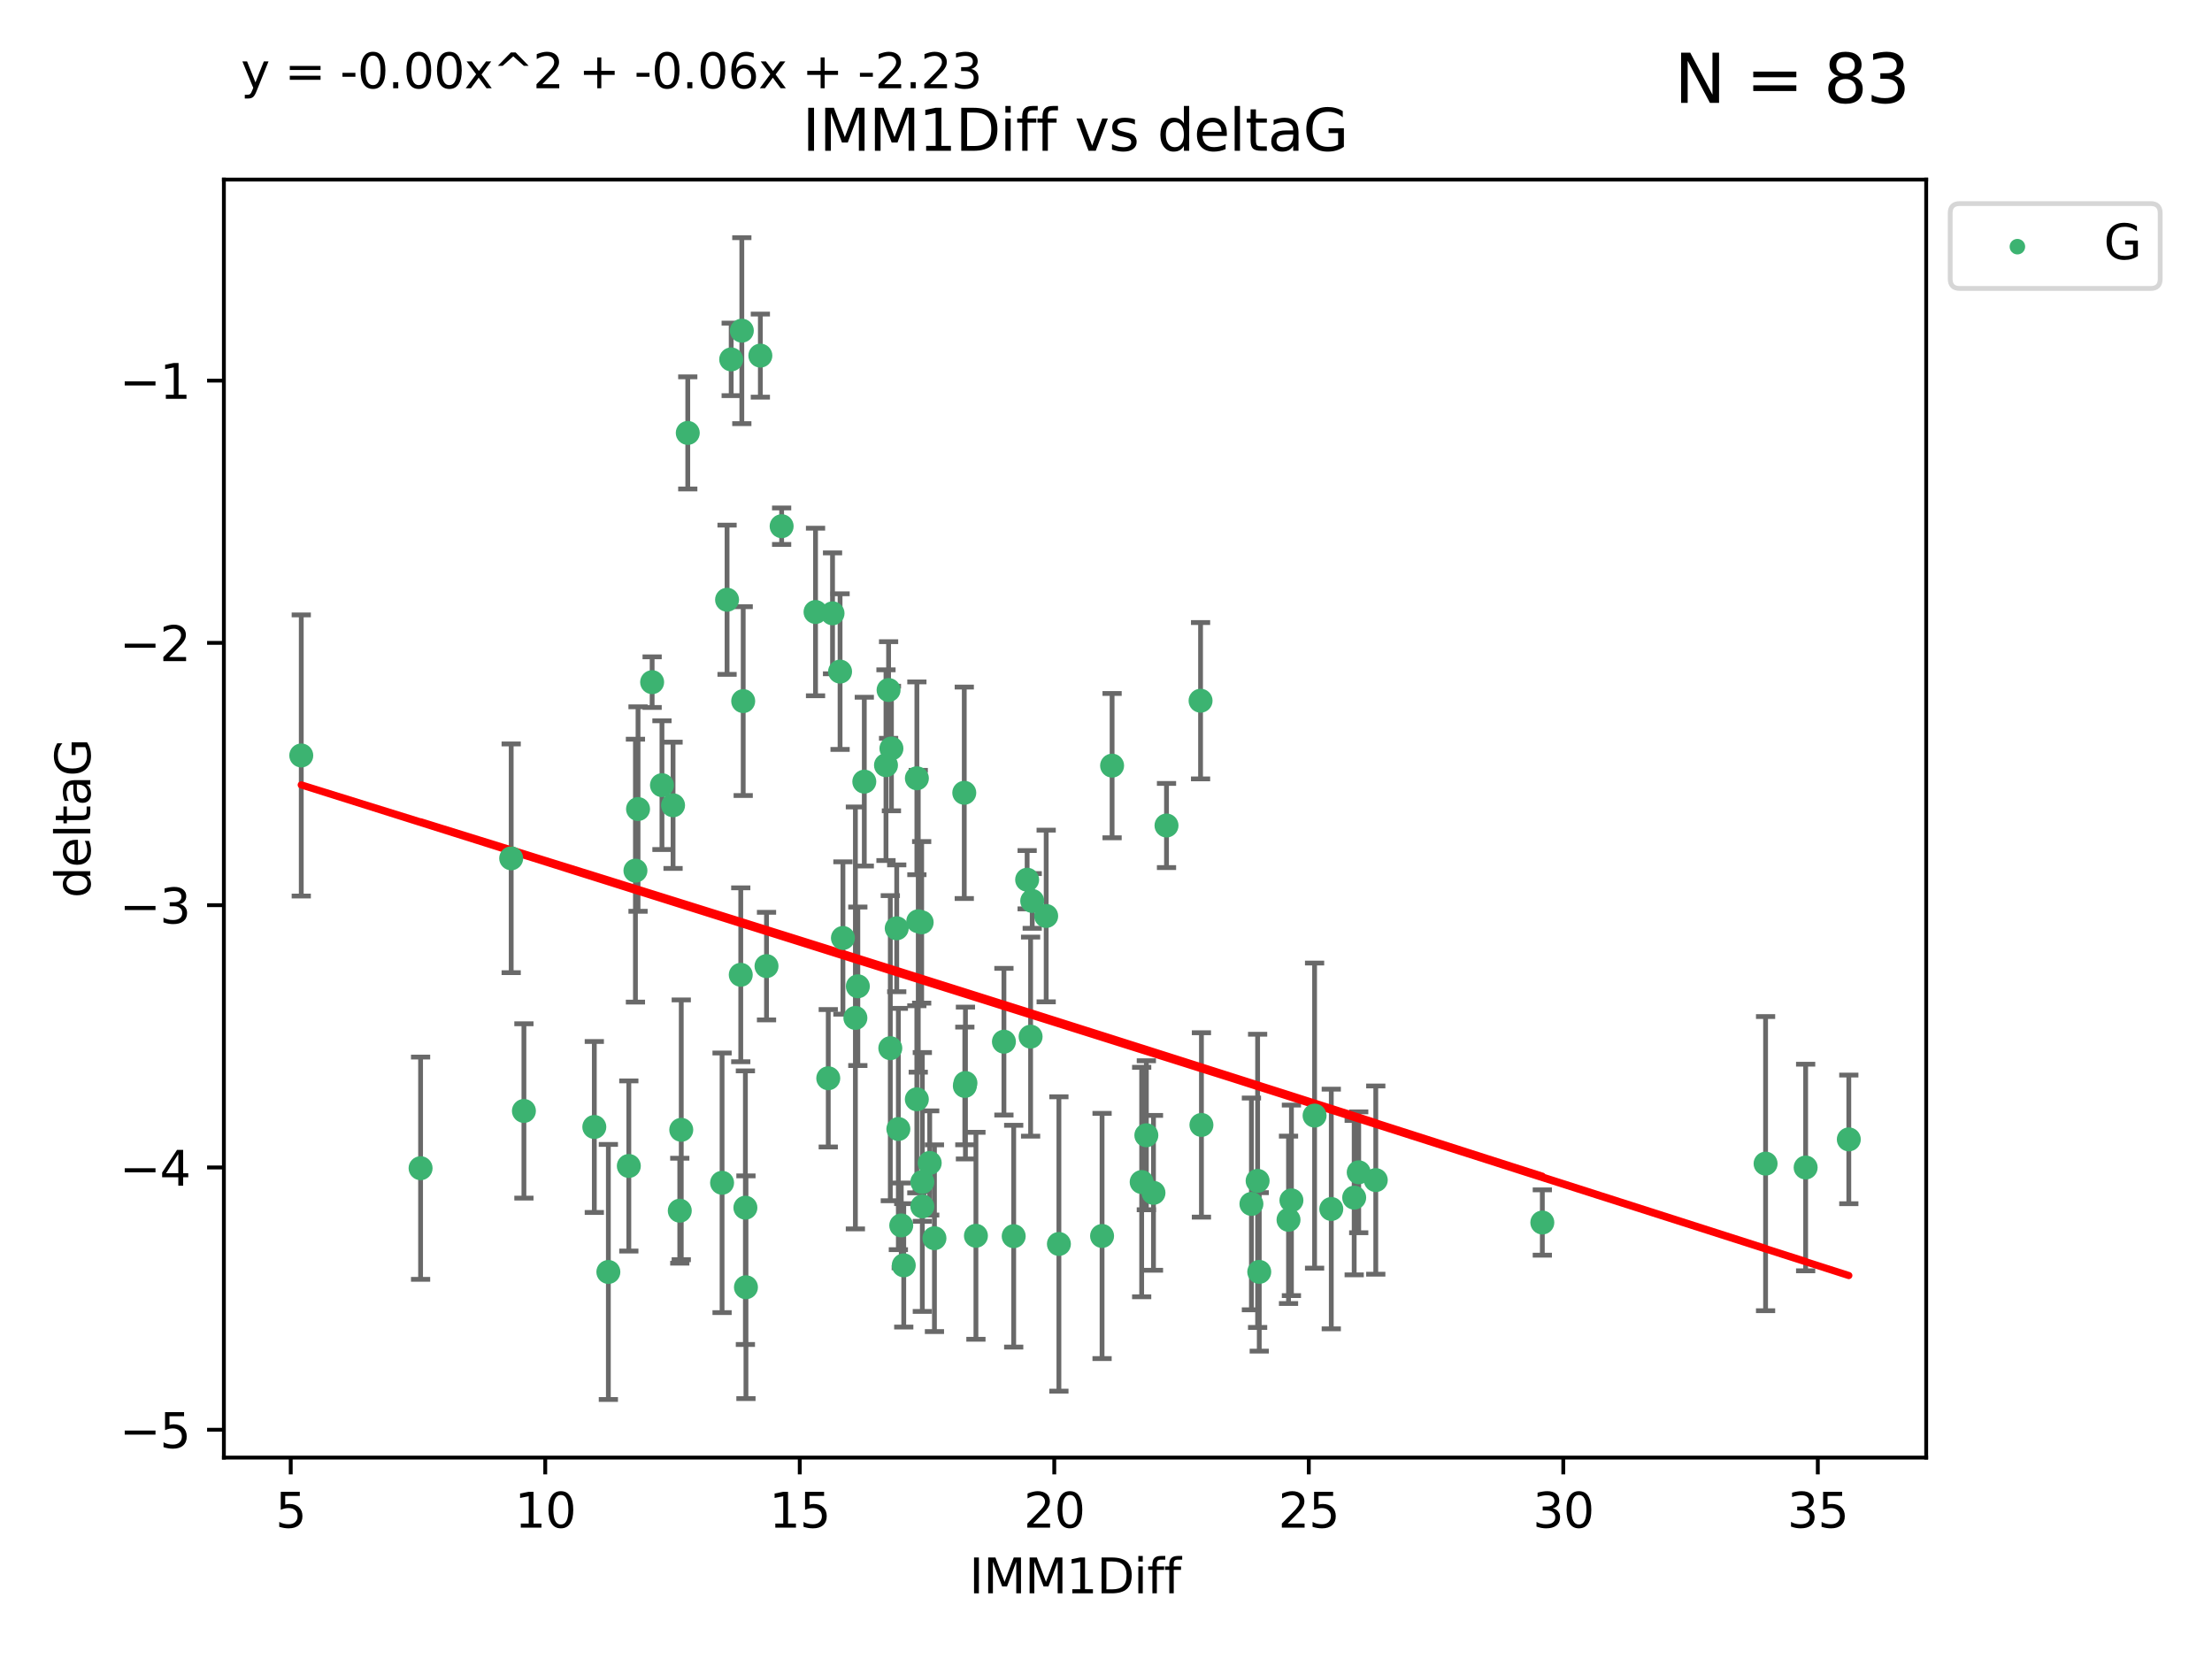 <?xml version="1.0" encoding="utf-8" standalone="no"?>
<!DOCTYPE svg PUBLIC "-//W3C//DTD SVG 1.1//EN"
  "http://www.w3.org/Graphics/SVG/1.1/DTD/svg11.dtd">
<svg xmlns:xlink="http://www.w3.org/1999/xlink" width="460.8pt" height="345.6pt" viewBox="0 0 460.8 345.6" xmlns="http://www.w3.org/2000/svg" version="1.1">
 <defs>
  <style type="text/css">*{stroke-linejoin: round; stroke-linecap: butt}</style>
 </defs>
 <g id="figure_1">
  <g id="patch_1">
   <path d="M 0 345.6 
L 460.8 345.6 
L 460.8 0 
L 0 0 
z
" style="fill: #ffffff"/>
  </g>
  <g id="axes_1">
   <g id="patch_2">
    <path d="M 46.64 303.64 
L 401.26 303.64 
L 401.26 37.411 
L 46.64 37.411 
z
" style="fill: #ffffff"/>
   </g>
   <g id="PathCollection_1">
    <defs>
     <path id="mf4600864f9" d="M 0 1.118 
C 0.297 1.118 0.581 1 0.791 0.791 
C 1 0.581 1.118 0.297 1.118 0 
C 1.118 -0.297 1 -0.581 0.791 -0.791 
C 0.581 -1 0.297 -1.118 0 -1.118 
C -0.297 -1.118 -0.581 -1 -0.791 -0.791 
C -1 -0.581 -1.118 -0.297 -1.118 0 
C -1.118 0.297 -1 0.581 -0.791 0.791 
C -0.581 1 -0.297 1.118 0 1.118 
z
" style="stroke: #3cb371"/>
    </defs>
    <g clip-path="url(#p974a8c883e)">
     <use xlink:href="#mf4600864f9" x="126.733" y="264.972" style="fill: #3cb371; stroke: #3cb371"/>
     <use xlink:href="#mf4600864f9" x="87.615" y="243.357" style="fill: #3cb371; stroke: #3cb371"/>
     <use xlink:href="#mf4600864f9" x="269.027" y="250.055" style="fill: #3cb371; stroke: #3cb371"/>
     <use xlink:href="#mf4600864f9" x="155.279" y="251.583" style="fill: #3cb371; stroke: #3cb371"/>
     <use xlink:href="#mf4600864f9" x="220.589" y="259.141" style="fill: #3cb371; stroke: #3cb371"/>
     <use xlink:href="#mf4600864f9" x="141.61" y="252.211" style="fill: #3cb371; stroke: #3cb371"/>
     <use xlink:href="#mf4600864f9" x="188.268" y="263.595" style="fill: #3cb371; stroke: #3cb371"/>
     <use xlink:href="#mf4600864f9" x="286.598" y="245.836" style="fill: #3cb371; stroke: #3cb371"/>
     <use xlink:href="#mf4600864f9" x="203.304" y="257.437" style="fill: #3cb371; stroke: #3cb371"/>
     <use xlink:href="#mf4600864f9" x="273.852" y="232.401" style="fill: #3cb371; stroke: #3cb371"/>
     <use xlink:href="#mf4600864f9" x="238.806" y="236.494" style="fill: #3cb371; stroke: #3cb371"/>
     <use xlink:href="#mf4600864f9" x="261.986" y="245.992" style="fill: #3cb371; stroke: #3cb371"/>
     <use xlink:href="#mf4600864f9" x="229.581" y="257.476" style="fill: #3cb371; stroke: #3cb371"/>
     <use xlink:href="#mf4600864f9" x="282.102" y="249.492" style="fill: #3cb371; stroke: #3cb371"/>
     <use xlink:href="#mf4600864f9" x="277.33" y="251.854" style="fill: #3cb371; stroke: #3cb371"/>
     <use xlink:href="#mf4600864f9" x="268.423" y="254.111" style="fill: #3cb371; stroke: #3cb371"/>
     <use xlink:href="#mf4600864f9" x="187.144" y="235.195" style="fill: #3cb371; stroke: #3cb371"/>
     <use xlink:href="#mf4600864f9" x="211.172" y="257.518" style="fill: #3cb371; stroke: #3cb371"/>
     <use xlink:href="#mf4600864f9" x="192.138" y="246.229" style="fill: #3cb371; stroke: #3cb371"/>
     <use xlink:href="#mf4600864f9" x="172.542" y="224.622" style="fill: #3cb371; stroke: #3cb371"/>
     <use xlink:href="#mf4600864f9" x="283.046" y="244.213" style="fill: #3cb371; stroke: #3cb371"/>
     <use xlink:href="#mf4600864f9" x="187.748" y="255.28" style="fill: #3cb371; stroke: #3cb371"/>
     <use xlink:href="#mf4600864f9" x="240.291" y="248.489" style="fill: #3cb371; stroke: #3cb371"/>
     <use xlink:href="#mf4600864f9" x="194.662" y="257.942" style="fill: #3cb371; stroke: #3cb371"/>
     <use xlink:href="#mf4600864f9" x="214.693" y="215.952" style="fill: #3cb371; stroke: #3cb371"/>
     <use xlink:href="#mf4600864f9" x="135.852" y="142.106" style="fill: #3cb371; stroke: #3cb371"/>
     <use xlink:href="#mf4600864f9" x="154.536" y="68.883" style="fill: #3cb371; stroke: #3cb371"/>
     <use xlink:href="#mf4600864f9" x="62.759" y="157.377" style="fill: #3cb371; stroke: #3cb371"/>
     <use xlink:href="#mf4600864f9" x="321.294" y="254.674" style="fill: #3cb371; stroke: #3cb371"/>
     <use xlink:href="#mf4600864f9" x="237.831" y="246.241" style="fill: #3cb371; stroke: #3cb371"/>
     <use xlink:href="#mf4600864f9" x="262.326" y="264.956" style="fill: #3cb371; stroke: #3cb371"/>
     <use xlink:href="#mf4600864f9" x="154.823" y="146.052" style="fill: #3cb371; stroke: #3cb371"/>
     <use xlink:href="#mf4600864f9" x="123.806" y="234.768" style="fill: #3cb371; stroke: #3cb371"/>
     <use xlink:href="#mf4600864f9" x="154.314" y="203.065" style="fill: #3cb371; stroke: #3cb371"/>
     <use xlink:href="#mf4600864f9" x="159.679" y="201.259" style="fill: #3cb371; stroke: #3cb371"/>
     <use xlink:href="#mf4600864f9" x="367.803" y="242.405" style="fill: #3cb371; stroke: #3cb371"/>
     <use xlink:href="#mf4600864f9" x="192.138" y="251.32" style="fill: #3cb371; stroke: #3cb371"/>
     <use xlink:href="#mf4600864f9" x="260.693" y="250.798" style="fill: #3cb371; stroke: #3cb371"/>
     <use xlink:href="#mf4600864f9" x="155.395" y="268.158" style="fill: #3cb371; stroke: #3cb371"/>
     <use xlink:href="#mf4600864f9" x="190.993" y="229.002" style="fill: #3cb371; stroke: #3cb371"/>
     <use xlink:href="#mf4600864f9" x="385.141" y="237.354" style="fill: #3cb371; stroke: #3cb371"/>
     <use xlink:href="#mf4600864f9" x="158.396" y="74.081" style="fill: #3cb371; stroke: #3cb371"/>
     <use xlink:href="#mf4600864f9" x="193.676" y="242.268" style="fill: #3cb371; stroke: #3cb371"/>
     <use xlink:href="#mf4600864f9" x="376.149" y="243.213" style="fill: #3cb371; stroke: #3cb371"/>
     <use xlink:href="#mf4600864f9" x="173.433" y="127.765" style="fill: #3cb371; stroke: #3cb371"/>
     <use xlink:href="#mf4600864f9" x="130.996" y="242.893" style="fill: #3cb371; stroke: #3cb371"/>
     <use xlink:href="#mf4600864f9" x="200.992" y="226.223" style="fill: #3cb371; stroke: #3cb371"/>
     <use xlink:href="#mf4600864f9" x="140.21" y="167.759" style="fill: #3cb371; stroke: #3cb371"/>
     <use xlink:href="#mf4600864f9" x="178.194" y="212.053" style="fill: #3cb371; stroke: #3cb371"/>
     <use xlink:href="#mf4600864f9" x="132.374" y="181.37" style="fill: #3cb371; stroke: #3cb371"/>
     <use xlink:href="#mf4600864f9" x="175.002" y="139.907" style="fill: #3cb371; stroke: #3cb371"/>
     <use xlink:href="#mf4600864f9" x="200.876" y="165.153" style="fill: #3cb371; stroke: #3cb371"/>
     <use xlink:href="#mf4600864f9" x="185.108" y="143.742" style="fill: #3cb371; stroke: #3cb371"/>
     <use xlink:href="#mf4600864f9" x="192" y="192.139" style="fill: #3cb371; stroke: #3cb371"/>
     <use xlink:href="#mf4600864f9" x="152.32" y="74.869" style="fill: #3cb371; stroke: #3cb371"/>
     <use xlink:href="#mf4600864f9" x="180.05" y="162.829" style="fill: #3cb371; stroke: #3cb371"/>
     <use xlink:href="#mf4600864f9" x="213.972" y="183.26" style="fill: #3cb371; stroke: #3cb371"/>
     <use xlink:href="#mf4600864f9" x="191.29" y="191.915" style="fill: #3cb371; stroke: #3cb371"/>
     <use xlink:href="#mf4600864f9" x="143.275" y="90.185" style="fill: #3cb371; stroke: #3cb371"/>
     <use xlink:href="#mf4600864f9" x="215.032" y="187.683" style="fill: #3cb371; stroke: #3cb371"/>
     <use xlink:href="#mf4600864f9" x="162.829" y="109.618" style="fill: #3cb371; stroke: #3cb371"/>
     <use xlink:href="#mf4600864f9" x="175.596" y="195.399" style="fill: #3cb371; stroke: #3cb371"/>
     <use xlink:href="#mf4600864f9" x="250.28" y="234.344" style="fill: #3cb371; stroke: #3cb371"/>
     <use xlink:href="#mf4600864f9" x="178.703" y="205.462" style="fill: #3cb371; stroke: #3cb371"/>
     <use xlink:href="#mf4600864f9" x="185.468" y="218.355" style="fill: #3cb371; stroke: #3cb371"/>
     <use xlink:href="#mf4600864f9" x="231.67" y="159.494" style="fill: #3cb371; stroke: #3cb371"/>
     <use xlink:href="#mf4600864f9" x="209.136" y="217.003" style="fill: #3cb371; stroke: #3cb371"/>
     <use xlink:href="#mf4600864f9" x="184.567" y="159.403" style="fill: #3cb371; stroke: #3cb371"/>
     <use xlink:href="#mf4600864f9" x="106.49" y="178.803" style="fill: #3cb371; stroke: #3cb371"/>
     <use xlink:href="#mf4600864f9" x="151.461" y="124.937" style="fill: #3cb371; stroke: #3cb371"/>
     <use xlink:href="#mf4600864f9" x="186.804" y="193.382" style="fill: #3cb371; stroke: #3cb371"/>
     <use xlink:href="#mf4600864f9" x="169.891" y="127.489" style="fill: #3cb371; stroke: #3cb371"/>
     <use xlink:href="#mf4600864f9" x="137.899" y="163.562" style="fill: #3cb371; stroke: #3cb371"/>
     <use xlink:href="#mf4600864f9" x="217.938" y="190.816" style="fill: #3cb371; stroke: #3cb371"/>
     <use xlink:href="#mf4600864f9" x="141.918" y="235.362" style="fill: #3cb371; stroke: #3cb371"/>
     <use xlink:href="#mf4600864f9" x="150.422" y="246.397" style="fill: #3cb371; stroke: #3cb371"/>
     <use xlink:href="#mf4600864f9" x="191.003" y="162.131" style="fill: #3cb371; stroke: #3cb371"/>
     <use xlink:href="#mf4600864f9" x="201.12" y="225.616" style="fill: #3cb371; stroke: #3cb371"/>
     <use xlink:href="#mf4600864f9" x="185.701" y="155.926" style="fill: #3cb371; stroke: #3cb371"/>
     <use xlink:href="#mf4600864f9" x="132.915" y="168.539" style="fill: #3cb371; stroke: #3cb371"/>
     <use xlink:href="#mf4600864f9" x="250.099" y="145.972" style="fill: #3cb371; stroke: #3cb371"/>
     <use xlink:href="#mf4600864f9" x="243.005" y="171.969" style="fill: #3cb371; stroke: #3cb371"/>
     <use xlink:href="#mf4600864f9" x="109.141" y="231.428" style="fill: #3cb371; stroke: #3cb371"/>
    </g>
   </g>
   <g id="matplotlib.axis_1">
    <g id="xtick_1">
     <g id="line2d_1">
      <defs>
       <path id="m52c8572272" d="M 0 0 
L 0 3.5 
" style="stroke: #000000; stroke-width: 0.8"/>
      </defs>
      <g>
       <use xlink:href="#m52c8572272" x="60.564" y="303.64" style="stroke: #000000; stroke-width: 0.8"/>
      </g>
     </g>
     <g id="text_1">
      <!-- 5 -->
      <g transform="translate(57.383 318.238)scale(0.1 -0.1)">
       <defs>
        <path id="DejaVuSans-35" d="M 691 4666 
L 3169 4666 
L 3169 4134 
L 1269 4134 
L 1269 2991 
Q 1406 3038 1543 3061 
Q 1681 3084 1819 3084 
Q 2600 3084 3056 2656 
Q 3513 2228 3513 1497 
Q 3513 744 3044 326 
Q 2575 -91 1722 -91 
Q 1428 -91 1123 -41 
Q 819 9 494 109 
L 494 744 
Q 775 591 1075 516 
Q 1375 441 1709 441 
Q 2250 441 2565 725 
Q 2881 1009 2881 1497 
Q 2881 1984 2565 2268 
Q 2250 2553 1709 2553 
Q 1456 2553 1204 2497 
Q 953 2441 691 2322 
L 691 4666 
z
" transform="scale(0.016)"/>
       </defs>
       <use xlink:href="#DejaVuSans-35"/>
      </g>
     </g>
    </g>
    <g id="xtick_2">
     <g id="line2d_2">
      <g>
       <use xlink:href="#m52c8572272" x="113.584" y="303.64" style="stroke: #000000; stroke-width: 0.8"/>
      </g>
     </g>
     <g id="text_2">
      <!-- 10 -->
      <g transform="translate(107.221 318.238)scale(0.1 -0.1)">
       <defs>
        <path id="DejaVuSans-31" d="M 794 531 
L 1825 531 
L 1825 4091 
L 703 3866 
L 703 4441 
L 1819 4666 
L 2450 4666 
L 2450 531 
L 3481 531 
L 3481 0 
L 794 0 
L 794 531 
z
" transform="scale(0.016)"/>
        <path id="DejaVuSans-30" d="M 2034 4250 
Q 1547 4250 1301 3770 
Q 1056 3291 1056 2328 
Q 1056 1369 1301 889 
Q 1547 409 2034 409 
Q 2525 409 2770 889 
Q 3016 1369 3016 2328 
Q 3016 3291 2770 3770 
Q 2525 4250 2034 4250 
z
M 2034 4750 
Q 2819 4750 3233 4129 
Q 3647 3509 3647 2328 
Q 3647 1150 3233 529 
Q 2819 -91 2034 -91 
Q 1250 -91 836 529 
Q 422 1150 422 2328 
Q 422 3509 836 4129 
Q 1250 4750 2034 4750 
z
" transform="scale(0.016)"/>
       </defs>
       <use xlink:href="#DejaVuSans-31"/>
       <use xlink:href="#DejaVuSans-30" x="63.623"/>
      </g>
     </g>
    </g>
    <g id="xtick_3">
     <g id="line2d_3">
      <g>
       <use xlink:href="#m52c8572272" x="166.604" y="303.64" style="stroke: #000000; stroke-width: 0.8"/>
      </g>
     </g>
     <g id="text_3">
      <!-- 15 -->
      <g transform="translate(160.241 318.238)scale(0.1 -0.1)">
       <use xlink:href="#DejaVuSans-31"/>
       <use xlink:href="#DejaVuSans-35" x="63.623"/>
      </g>
     </g>
    </g>
    <g id="xtick_4">
     <g id="line2d_4">
      <g>
       <use xlink:href="#m52c8572272" x="219.624" y="303.64" style="stroke: #000000; stroke-width: 0.8"/>
      </g>
     </g>
     <g id="text_4">
      <!-- 20 -->
      <g transform="translate(213.261 318.238)scale(0.1 -0.1)">
       <defs>
        <path id="DejaVuSans-32" d="M 1228 531 
L 3431 531 
L 3431 0 
L 469 0 
L 469 531 
Q 828 903 1448 1529 
Q 2069 2156 2228 2338 
Q 2531 2678 2651 2914 
Q 2772 3150 2772 3378 
Q 2772 3750 2511 3984 
Q 2250 4219 1831 4219 
Q 1534 4219 1204 4116 
Q 875 4013 500 3803 
L 500 4441 
Q 881 4594 1212 4672 
Q 1544 4750 1819 4750 
Q 2544 4750 2975 4387 
Q 3406 4025 3406 3419 
Q 3406 3131 3298 2873 
Q 3191 2616 2906 2266 
Q 2828 2175 2409 1742 
Q 1991 1309 1228 531 
z
" transform="scale(0.016)"/>
       </defs>
       <use xlink:href="#DejaVuSans-32"/>
       <use xlink:href="#DejaVuSans-30" x="63.623"/>
      </g>
     </g>
    </g>
    <g id="xtick_5">
     <g id="line2d_5">
      <g>
       <use xlink:href="#m52c8572272" x="272.643" y="303.64" style="stroke: #000000; stroke-width: 0.8"/>
      </g>
     </g>
     <g id="text_5">
      <!-- 25 -->
      <g transform="translate(266.281 318.238)scale(0.1 -0.1)">
       <use xlink:href="#DejaVuSans-32"/>
       <use xlink:href="#DejaVuSans-35" x="63.623"/>
      </g>
     </g>
    </g>
    <g id="xtick_6">
     <g id="line2d_6">
      <g>
       <use xlink:href="#m52c8572272" x="325.663" y="303.64" style="stroke: #000000; stroke-width: 0.8"/>
      </g>
     </g>
     <g id="text_6">
      <!-- 30 -->
      <g transform="translate(319.301 318.238)scale(0.1 -0.1)">
       <defs>
        <path id="DejaVuSans-33" d="M 2597 2516 
Q 3050 2419 3304 2112 
Q 3559 1806 3559 1356 
Q 3559 666 3084 287 
Q 2609 -91 1734 -91 
Q 1441 -91 1130 -33 
Q 819 25 488 141 
L 488 750 
Q 750 597 1062 519 
Q 1375 441 1716 441 
Q 2309 441 2620 675 
Q 2931 909 2931 1356 
Q 2931 1769 2642 2001 
Q 2353 2234 1838 2234 
L 1294 2234 
L 1294 2753 
L 1863 2753 
Q 2328 2753 2575 2939 
Q 2822 3125 2822 3475 
Q 2822 3834 2567 4026 
Q 2313 4219 1838 4219 
Q 1578 4219 1281 4162 
Q 984 4106 628 3988 
L 628 4550 
Q 988 4650 1302 4700 
Q 1616 4750 1894 4750 
Q 2613 4750 3031 4423 
Q 3450 4097 3450 3541 
Q 3450 3153 3228 2886 
Q 3006 2619 2597 2516 
z
" transform="scale(0.016)"/>
       </defs>
       <use xlink:href="#DejaVuSans-33"/>
       <use xlink:href="#DejaVuSans-30" x="63.623"/>
      </g>
     </g>
    </g>
    <g id="xtick_7">
     <g id="line2d_7">
      <g>
       <use xlink:href="#m52c8572272" x="378.683" y="303.64" style="stroke: #000000; stroke-width: 0.8"/>
      </g>
     </g>
     <g id="text_7">
      <!-- 35 -->
      <g transform="translate(372.321 318.238)scale(0.1 -0.1)">
       <use xlink:href="#DejaVuSans-33"/>
       <use xlink:href="#DejaVuSans-35" x="63.623"/>
      </g>
     </g>
    </g>
    <g id="text_8">
     <!-- IMM1Diff -->
     <g transform="translate(201.906 331.917)scale(0.1 -0.1)">
      <defs>
       <path id="DejaVuSans-49" d="M 628 4666 
L 1259 4666 
L 1259 0 
L 628 0 
L 628 4666 
z
" transform="scale(0.016)"/>
       <path id="DejaVuSans-4d" d="M 628 4666 
L 1569 4666 
L 2759 1491 
L 3956 4666 
L 4897 4666 
L 4897 0 
L 4281 0 
L 4281 4097 
L 3078 897 
L 2444 897 
L 1241 4097 
L 1241 0 
L 628 0 
L 628 4666 
z
" transform="scale(0.016)"/>
       <path id="DejaVuSans-44" d="M 1259 4147 
L 1259 519 
L 2022 519 
Q 2988 519 3436 956 
Q 3884 1394 3884 2338 
Q 3884 3275 3436 3711 
Q 2988 4147 2022 4147 
L 1259 4147 
z
M 628 4666 
L 1925 4666 
Q 3281 4666 3915 4102 
Q 4550 3538 4550 2338 
Q 4550 1131 3912 565 
Q 3275 0 1925 0 
L 628 0 
L 628 4666 
z
" transform="scale(0.016)"/>
       <path id="DejaVuSans-69" d="M 603 3500 
L 1178 3500 
L 1178 0 
L 603 0 
L 603 3500 
z
M 603 4863 
L 1178 4863 
L 1178 4134 
L 603 4134 
L 603 4863 
z
" transform="scale(0.016)"/>
       <path id="DejaVuSans-66" d="M 2375 4863 
L 2375 4384 
L 1825 4384 
Q 1516 4384 1395 4259 
Q 1275 4134 1275 3809 
L 1275 3500 
L 2222 3500 
L 2222 3053 
L 1275 3053 
L 1275 0 
L 697 0 
L 697 3053 
L 147 3053 
L 147 3500 
L 697 3500 
L 697 3744 
Q 697 4328 969 4595 
Q 1241 4863 1831 4863 
L 2375 4863 
z
" transform="scale(0.016)"/>
      </defs>
      <use xlink:href="#DejaVuSans-49"/>
      <use xlink:href="#DejaVuSans-4d" x="29.492"/>
      <use xlink:href="#DejaVuSans-4d" x="115.771"/>
      <use xlink:href="#DejaVuSans-31" x="202.051"/>
      <use xlink:href="#DejaVuSans-44" x="265.674"/>
      <use xlink:href="#DejaVuSans-69" x="342.676"/>
      <use xlink:href="#DejaVuSans-66" x="370.459"/>
      <use xlink:href="#DejaVuSans-66" x="405.664"/>
     </g>
    </g>
   </g>
   <g id="matplotlib.axis_2">
    <g id="ytick_1">
     <g id="line2d_8">
      <defs>
       <path id="m90ae63ba4f" d="M 0 0 
L -3.5 0 
" style="stroke: #000000; stroke-width: 0.8"/>
      </defs>
      <g>
       <use xlink:href="#m90ae63ba4f" x="46.64" y="297.844" style="stroke: #000000; stroke-width: 0.8"/>
      </g>
     </g>
     <g id="text_9">
      <!-- −5 -->
      <g transform="translate(24.898 301.643)scale(0.1 -0.1)">
       <defs>
        <path id="DejaVuSans-2212" d="M 678 2272 
L 4684 2272 
L 4684 1741 
L 678 1741 
L 678 2272 
z
" transform="scale(0.016)"/>
       </defs>
       <use xlink:href="#DejaVuSans-2212"/>
       <use xlink:href="#DejaVuSans-35" x="83.789"/>
      </g>
     </g>
    </g>
    <g id="ytick_2">
     <g id="line2d_9">
      <g>
       <use xlink:href="#m90ae63ba4f" x="46.64" y="243.204" style="stroke: #000000; stroke-width: 0.8"/>
      </g>
     </g>
     <g id="text_10">
      <!-- −4 -->
      <g transform="translate(24.898 247.003)scale(0.1 -0.1)">
       <defs>
        <path id="DejaVuSans-34" d="M 2419 4116 
L 825 1625 
L 2419 1625 
L 2419 4116 
z
M 2253 4666 
L 3047 4666 
L 3047 1625 
L 3713 1625 
L 3713 1100 
L 3047 1100 
L 3047 0 
L 2419 0 
L 2419 1100 
L 313 1100 
L 313 1709 
L 2253 4666 
z
" transform="scale(0.016)"/>
       </defs>
       <use xlink:href="#DejaVuSans-2212"/>
       <use xlink:href="#DejaVuSans-34" x="83.789"/>
      </g>
     </g>
    </g>
    <g id="ytick_3">
     <g id="line2d_10">
      <g>
       <use xlink:href="#m90ae63ba4f" x="46.64" y="188.564" style="stroke: #000000; stroke-width: 0.8"/>
      </g>
     </g>
     <g id="text_11">
      <!-- −3 -->
      <g transform="translate(24.898 192.364)scale(0.1 -0.1)">
       <use xlink:href="#DejaVuSans-2212"/>
       <use xlink:href="#DejaVuSans-33" x="83.789"/>
      </g>
     </g>
    </g>
    <g id="ytick_4">
     <g id="line2d_11">
      <g>
       <use xlink:href="#m90ae63ba4f" x="46.64" y="133.924" style="stroke: #000000; stroke-width: 0.8"/>
      </g>
     </g>
     <g id="text_12">
      <!-- −2 -->
      <g transform="translate(24.898 137.724)scale(0.1 -0.1)">
       <use xlink:href="#DejaVuSans-2212"/>
       <use xlink:href="#DejaVuSans-32" x="83.789"/>
      </g>
     </g>
    </g>
    <g id="ytick_5">
     <g id="line2d_12">
      <g>
       <use xlink:href="#m90ae63ba4f" x="46.64" y="79.284" style="stroke: #000000; stroke-width: 0.8"/>
      </g>
     </g>
     <g id="text_13">
      <!-- −1 -->
      <g transform="translate(24.898 83.084)scale(0.1 -0.1)">
       <use xlink:href="#DejaVuSans-2212"/>
       <use xlink:href="#DejaVuSans-31" x="83.789"/>
      </g>
     </g>
    </g>
    <g id="text_14">
     <!-- deltaG -->
     <g transform="translate(18.818 187.064)rotate(-90)scale(0.1 -0.1)">
      <defs>
       <path id="DejaVuSans-64" d="M 2906 2969 
L 2906 4863 
L 3481 4863 
L 3481 0 
L 2906 0 
L 2906 525 
Q 2725 213 2448 61 
Q 2172 -91 1784 -91 
Q 1150 -91 751 415 
Q 353 922 353 1747 
Q 353 2572 751 3078 
Q 1150 3584 1784 3584 
Q 2172 3584 2448 3432 
Q 2725 3281 2906 2969 
z
M 947 1747 
Q 947 1113 1208 752 
Q 1469 391 1925 391 
Q 2381 391 2643 752 
Q 2906 1113 2906 1747 
Q 2906 2381 2643 2742 
Q 2381 3103 1925 3103 
Q 1469 3103 1208 2742 
Q 947 2381 947 1747 
z
" transform="scale(0.016)"/>
       <path id="DejaVuSans-65" d="M 3597 1894 
L 3597 1613 
L 953 1613 
Q 991 1019 1311 708 
Q 1631 397 2203 397 
Q 2534 397 2845 478 
Q 3156 559 3463 722 
L 3463 178 
Q 3153 47 2828 -22 
Q 2503 -91 2169 -91 
Q 1331 -91 842 396 
Q 353 884 353 1716 
Q 353 2575 817 3079 
Q 1281 3584 2069 3584 
Q 2775 3584 3186 3129 
Q 3597 2675 3597 1894 
z
M 3022 2063 
Q 3016 2534 2758 2815 
Q 2500 3097 2075 3097 
Q 1594 3097 1305 2825 
Q 1016 2553 972 2059 
L 3022 2063 
z
" transform="scale(0.016)"/>
       <path id="DejaVuSans-6c" d="M 603 4863 
L 1178 4863 
L 1178 0 
L 603 0 
L 603 4863 
z
" transform="scale(0.016)"/>
       <path id="DejaVuSans-74" d="M 1172 4494 
L 1172 3500 
L 2356 3500 
L 2356 3053 
L 1172 3053 
L 1172 1153 
Q 1172 725 1289 603 
Q 1406 481 1766 481 
L 2356 481 
L 2356 0 
L 1766 0 
Q 1100 0 847 248 
Q 594 497 594 1153 
L 594 3053 
L 172 3053 
L 172 3500 
L 594 3500 
L 594 4494 
L 1172 4494 
z
" transform="scale(0.016)"/>
       <path id="DejaVuSans-61" d="M 2194 1759 
Q 1497 1759 1228 1600 
Q 959 1441 959 1056 
Q 959 750 1161 570 
Q 1363 391 1709 391 
Q 2188 391 2477 730 
Q 2766 1069 2766 1631 
L 2766 1759 
L 2194 1759 
z
M 3341 1997 
L 3341 0 
L 2766 0 
L 2766 531 
Q 2569 213 2275 61 
Q 1981 -91 1556 -91 
Q 1019 -91 701 211 
Q 384 513 384 1019 
Q 384 1609 779 1909 
Q 1175 2209 1959 2209 
L 2766 2209 
L 2766 2266 
Q 2766 2663 2505 2880 
Q 2244 3097 1772 3097 
Q 1472 3097 1187 3025 
Q 903 2953 641 2809 
L 641 3341 
Q 956 3463 1253 3523 
Q 1550 3584 1831 3584 
Q 2591 3584 2966 3190 
Q 3341 2797 3341 1997 
z
" transform="scale(0.016)"/>
       <path id="DejaVuSans-47" d="M 3809 666 
L 3809 1919 
L 2778 1919 
L 2778 2438 
L 4434 2438 
L 4434 434 
Q 4069 175 3628 42 
Q 3188 -91 2688 -91 
Q 1594 -91 976 548 
Q 359 1188 359 2328 
Q 359 3472 976 4111 
Q 1594 4750 2688 4750 
Q 3144 4750 3555 4637 
Q 3966 4525 4313 4306 
L 4313 3634 
Q 3963 3931 3569 4081 
Q 3175 4231 2741 4231 
Q 1884 4231 1454 3753 
Q 1025 3275 1025 2328 
Q 1025 1384 1454 906 
Q 1884 428 2741 428 
Q 3075 428 3337 486 
Q 3600 544 3809 666 
z
" transform="scale(0.016)"/>
      </defs>
      <use xlink:href="#DejaVuSans-64"/>
      <use xlink:href="#DejaVuSans-65" x="63.477"/>
      <use xlink:href="#DejaVuSans-6c" x="125"/>
      <use xlink:href="#DejaVuSans-74" x="152.783"/>
      <use xlink:href="#DejaVuSans-61" x="191.992"/>
      <use xlink:href="#DejaVuSans-47" x="253.271"/>
     </g>
    </g>
   </g>
   <g id="LineCollection_1">
    <path d="M 126.733 291.539 
L 126.733 238.405 
" clip-path="url(#p974a8c883e)" style="fill: none; stroke: #696969"/>
    <path d="M 87.615 266.51 
L 87.615 220.204 
" clip-path="url(#p974a8c883e)" style="fill: none; stroke: #696969"/>
    <path d="M 269.027 269.901 
L 269.027 230.209 
" clip-path="url(#p974a8c883e)" style="fill: none; stroke: #696969"/>
    <path d="M 155.279 280.082 
L 155.279 223.084 
" clip-path="url(#p974a8c883e)" style="fill: none; stroke: #696969"/>
    <path d="M 220.589 289.801 
L 220.589 228.482 
" clip-path="url(#p974a8c883e)" style="fill: none; stroke: #696969"/>
    <path d="M 141.61 263.143 
L 141.61 241.28 
" clip-path="url(#p974a8c883e)" style="fill: none; stroke: #696969"/>
    <path d="M 188.268 276.447 
L 188.268 250.742 
" clip-path="url(#p974a8c883e)" style="fill: none; stroke: #696969"/>
    <path d="M 286.598 265.441 
L 286.598 226.232 
" clip-path="url(#p974a8c883e)" style="fill: none; stroke: #696969"/>
    <path d="M 203.304 278.993 
L 203.304 235.88 
" clip-path="url(#p974a8c883e)" style="fill: none; stroke: #696969"/>
    <path d="M 273.852 264.182 
L 273.852 200.62 
" clip-path="url(#p974a8c883e)" style="fill: none; stroke: #696969"/>
    <path d="M 238.806 252.013 
L 238.806 220.976 
" clip-path="url(#p974a8c883e)" style="fill: none; stroke: #696969"/>
    <path d="M 261.986 276.528 
L 261.986 215.456 
" clip-path="url(#p974a8c883e)" style="fill: none; stroke: #696969"/>
    <path d="M 229.581 283.018 
L 229.581 231.934 
" clip-path="url(#p974a8c883e)" style="fill: none; stroke: #696969"/>
    <path d="M 282.102 265.571 
L 282.102 233.414 
" clip-path="url(#p974a8c883e)" style="fill: none; stroke: #696969"/>
    <path d="M 277.33 276.82 
L 277.33 226.888 
" clip-path="url(#p974a8c883e)" style="fill: none; stroke: #696969"/>
    <path d="M 268.423 271.544 
L 268.423 236.678 
" clip-path="url(#p974a8c883e)" style="fill: none; stroke: #696969"/>
    <path d="M 187.144 260.326 
L 187.144 210.065 
" clip-path="url(#p974a8c883e)" style="fill: none; stroke: #696969"/>
    <path d="M 211.172 280.619 
L 211.172 234.417 
" clip-path="url(#p974a8c883e)" style="fill: none; stroke: #696969"/>
    <path d="M 192.138 273.192 
L 192.138 219.267 
" clip-path="url(#p974a8c883e)" style="fill: none; stroke: #696969"/>
    <path d="M 172.542 238.936 
L 172.542 210.308 
" clip-path="url(#p974a8c883e)" style="fill: none; stroke: #696969"/>
    <path d="M 283.046 256.801 
L 283.046 231.625 
" clip-path="url(#p974a8c883e)" style="fill: none; stroke: #696969"/>
    <path d="M 187.748 264.116 
L 187.748 246.445 
" clip-path="url(#p974a8c883e)" style="fill: none; stroke: #696969"/>
    <path d="M 240.291 264.615 
L 240.291 232.363 
" clip-path="url(#p974a8c883e)" style="fill: none; stroke: #696969"/>
    <path d="M 194.662 277.391 
L 194.662 238.493 
" clip-path="url(#p974a8c883e)" style="fill: none; stroke: #696969"/>
    <path d="M 214.693 236.687 
L 214.693 195.217 
" clip-path="url(#p974a8c883e)" style="fill: none; stroke: #696969"/>
    <path d="M 135.852 147.375 
L 135.852 136.837 
" clip-path="url(#p974a8c883e)" style="fill: none; stroke: #696969"/>
    <path d="M 154.536 88.254 
L 154.536 49.513 
" clip-path="url(#p974a8c883e)" style="fill: none; stroke: #696969"/>
    <path d="M 62.759 186.66 
L 62.759 128.094 
" clip-path="url(#p974a8c883e)" style="fill: none; stroke: #696969"/>
    <path d="M 321.294 261.477 
L 321.294 247.87 
" clip-path="url(#p974a8c883e)" style="fill: none; stroke: #696969"/>
    <path d="M 237.831 270.142 
L 237.831 222.34 
" clip-path="url(#p974a8c883e)" style="fill: none; stroke: #696969"/>
    <path d="M 262.326 281.463 
L 262.326 248.45 
" clip-path="url(#p974a8c883e)" style="fill: none; stroke: #696969"/>
    <path d="M 154.823 165.72 
L 154.823 126.384 
" clip-path="url(#p974a8c883e)" style="fill: none; stroke: #696969"/>
    <path d="M 123.806 252.578 
L 123.806 216.959 
" clip-path="url(#p974a8c883e)" style="fill: none; stroke: #696969"/>
    <path d="M 154.314 221.176 
L 154.314 184.954 
" clip-path="url(#p974a8c883e)" style="fill: none; stroke: #696969"/>
    <path d="M 159.679 212.466 
L 159.679 190.051 
" clip-path="url(#p974a8c883e)" style="fill: none; stroke: #696969"/>
    <path d="M 367.803 273.048 
L 367.803 211.762 
" clip-path="url(#p974a8c883e)" style="fill: none; stroke: #696969"/>
    <path d="M 192.138 254.415 
L 192.138 248.226 
" clip-path="url(#p974a8c883e)" style="fill: none; stroke: #696969"/>
    <path d="M 260.693 272.857 
L 260.693 228.74 
" clip-path="url(#p974a8c883e)" style="fill: none; stroke: #696969"/>
    <path d="M 155.395 291.357 
L 155.395 244.958 
" clip-path="url(#p974a8c883e)" style="fill: none; stroke: #696969"/>
    <path d="M 190.993 248.489 
L 190.993 209.516 
" clip-path="url(#p974a8c883e)" style="fill: none; stroke: #696969"/>
    <path d="M 385.141 250.753 
L 385.141 223.954 
" clip-path="url(#p974a8c883e)" style="fill: none; stroke: #696969"/>
    <path d="M 158.396 82.737 
L 158.396 65.426 
" clip-path="url(#p974a8c883e)" style="fill: none; stroke: #696969"/>
    <path d="M 193.676 253.121 
L 193.676 231.414 
" clip-path="url(#p974a8c883e)" style="fill: none; stroke: #696969"/>
    <path d="M 376.149 264.733 
L 376.149 221.693 
" clip-path="url(#p974a8c883e)" style="fill: none; stroke: #696969"/>
    <path d="M 173.433 140.357 
L 173.433 115.174 
" clip-path="url(#p974a8c883e)" style="fill: none; stroke: #696969"/>
    <path d="M 130.996 260.618 
L 130.996 225.168 
" clip-path="url(#p974a8c883e)" style="fill: none; stroke: #696969"/>
    <path d="M 200.992 238.478 
L 200.992 213.969 
" clip-path="url(#p974a8c883e)" style="fill: none; stroke: #696969"/>
    <path d="M 140.21 180.911 
L 140.21 154.608 
" clip-path="url(#p974a8c883e)" style="fill: none; stroke: #696969"/>
    <path d="M 178.194 256.001 
L 178.194 168.105 
" clip-path="url(#p974a8c883e)" style="fill: none; stroke: #696969"/>
    <path d="M 132.374 208.753 
L 132.374 153.986 
" clip-path="url(#p974a8c883e)" style="fill: none; stroke: #696969"/>
    <path d="M 175.002 156.119 
L 175.002 123.695 
" clip-path="url(#p974a8c883e)" style="fill: none; stroke: #696969"/>
    <path d="M 200.876 187.175 
L 200.876 143.131 
" clip-path="url(#p974a8c883e)" style="fill: none; stroke: #696969"/>
    <path d="M 185.108 153.804 
L 185.108 133.679 
" clip-path="url(#p974a8c883e)" style="fill: none; stroke: #696969"/>
    <path d="M 192 208.968 
L 192 175.311 
" clip-path="url(#p974a8c883e)" style="fill: none; stroke: #696969"/>
    <path d="M 152.32 82.423 
L 152.32 67.315 
" clip-path="url(#p974a8c883e)" style="fill: none; stroke: #696969"/>
    <path d="M 180.05 180.409 
L 180.05 145.249 
" clip-path="url(#p974a8c883e)" style="fill: none; stroke: #696969"/>
    <path d="M 213.972 189.334 
L 213.972 177.187 
" clip-path="url(#p974a8c883e)" style="fill: none; stroke: #696969"/>
    <path d="M 191.29 223.353 
L 191.29 160.477 
" clip-path="url(#p974a8c883e)" style="fill: none; stroke: #696969"/>
    <path d="M 143.275 101.864 
L 143.275 78.505 
" clip-path="url(#p974a8c883e)" style="fill: none; stroke: #696969"/>
    <path d="M 215.032 193.382 
L 215.032 181.984 
" clip-path="url(#p974a8c883e)" style="fill: none; stroke: #696969"/>
    <path d="M 162.829 113.419 
L 162.829 105.817 
" clip-path="url(#p974a8c883e)" style="fill: none; stroke: #696969"/>
    <path d="M 175.596 211.267 
L 175.596 179.53 
" clip-path="url(#p974a8c883e)" style="fill: none; stroke: #696969"/>
    <path d="M 250.28 253.55 
L 250.28 215.138 
" clip-path="url(#p974a8c883e)" style="fill: none; stroke: #696969"/>
    <path d="M 178.703 221.971 
L 178.703 188.953 
" clip-path="url(#p974a8c883e)" style="fill: none; stroke: #696969"/>
    <path d="M 185.468 250.134 
L 185.468 186.577 
" clip-path="url(#p974a8c883e)" style="fill: none; stroke: #696969"/>
    <path d="M 231.67 174.525 
L 231.67 144.462 
" clip-path="url(#p974a8c883e)" style="fill: none; stroke: #696969"/>
    <path d="M 209.136 232.281 
L 209.136 201.724 
" clip-path="url(#p974a8c883e)" style="fill: none; stroke: #696969"/>
    <path d="M 184.567 179.267 
L 184.567 139.539 
" clip-path="url(#p974a8c883e)" style="fill: none; stroke: #696969"/>
    <path d="M 106.49 202.627 
L 106.49 154.978 
" clip-path="url(#p974a8c883e)" style="fill: none; stroke: #696969"/>
    <path d="M 151.461 140.481 
L 151.461 109.392 
" clip-path="url(#p974a8c883e)" style="fill: none; stroke: #696969"/>
    <path d="M 186.804 206.592 
L 186.804 180.173 
" clip-path="url(#p974a8c883e)" style="fill: none; stroke: #696969"/>
    <path d="M 169.891 144.942 
L 169.891 110.035 
" clip-path="url(#p974a8c883e)" style="fill: none; stroke: #696969"/>
    <path d="M 137.899 176.973 
L 137.899 150.151 
" clip-path="url(#p974a8c883e)" style="fill: none; stroke: #696969"/>
    <path d="M 217.938 208.701 
L 217.938 172.931 
" clip-path="url(#p974a8c883e)" style="fill: none; stroke: #696969"/>
    <path d="M 141.918 262.421 
L 141.918 208.303 
" clip-path="url(#p974a8c883e)" style="fill: none; stroke: #696969"/>
    <path d="M 150.422 273.437 
L 150.422 219.357 
" clip-path="url(#p974a8c883e)" style="fill: none; stroke: #696969"/>
    <path d="M 191.003 182.209 
L 191.003 142.054 
" clip-path="url(#p974a8c883e)" style="fill: none; stroke: #696969"/>
    <path d="M 201.12 241.429 
L 201.12 209.803 
" clip-path="url(#p974a8c883e)" style="fill: none; stroke: #696969"/>
    <path d="M 185.701 168.903 
L 185.701 142.949 
" clip-path="url(#p974a8c883e)" style="fill: none; stroke: #696969"/>
    <path d="M 132.915 189.837 
L 132.915 147.241 
" clip-path="url(#p974a8c883e)" style="fill: none; stroke: #696969"/>
    <path d="M 250.099 162.254 
L 250.099 129.689 
" clip-path="url(#p974a8c883e)" style="fill: none; stroke: #696969"/>
    <path d="M 243.005 180.734 
L 243.005 163.205 
" clip-path="url(#p974a8c883e)" style="fill: none; stroke: #696969"/>
    <path d="M 109.141 249.586 
L 109.141 213.27 
" clip-path="url(#p974a8c883e)" style="fill: none; stroke: #696969"/>
   </g>
   <g id="line2d_13">
    <defs>
     <path id="ma14fd320b2" d="M 2 0 
L -2 -0 
" style="stroke: #696969"/>
    </defs>
    <g clip-path="url(#p974a8c883e)">
     <use xlink:href="#ma14fd320b2" x="126.733" y="291.539" style="fill: #696969; stroke: #696969"/>
     <use xlink:href="#ma14fd320b2" x="87.615" y="266.51" style="fill: #696969; stroke: #696969"/>
     <use xlink:href="#ma14fd320b2" x="269.027" y="269.901" style="fill: #696969; stroke: #696969"/>
     <use xlink:href="#ma14fd320b2" x="155.279" y="280.082" style="fill: #696969; stroke: #696969"/>
     <use xlink:href="#ma14fd320b2" x="220.589" y="289.801" style="fill: #696969; stroke: #696969"/>
     <use xlink:href="#ma14fd320b2" x="141.61" y="263.143" style="fill: #696969; stroke: #696969"/>
     <use xlink:href="#ma14fd320b2" x="188.268" y="276.447" style="fill: #696969; stroke: #696969"/>
     <use xlink:href="#ma14fd320b2" x="286.598" y="265.441" style="fill: #696969; stroke: #696969"/>
     <use xlink:href="#ma14fd320b2" x="203.304" y="278.993" style="fill: #696969; stroke: #696969"/>
     <use xlink:href="#ma14fd320b2" x="273.852" y="264.182" style="fill: #696969; stroke: #696969"/>
     <use xlink:href="#ma14fd320b2" x="238.806" y="252.013" style="fill: #696969; stroke: #696969"/>
     <use xlink:href="#ma14fd320b2" x="261.986" y="276.528" style="fill: #696969; stroke: #696969"/>
     <use xlink:href="#ma14fd320b2" x="229.581" y="283.018" style="fill: #696969; stroke: #696969"/>
     <use xlink:href="#ma14fd320b2" x="282.102" y="265.571" style="fill: #696969; stroke: #696969"/>
     <use xlink:href="#ma14fd320b2" x="277.33" y="276.82" style="fill: #696969; stroke: #696969"/>
     <use xlink:href="#ma14fd320b2" x="268.423" y="271.544" style="fill: #696969; stroke: #696969"/>
     <use xlink:href="#ma14fd320b2" x="187.144" y="260.326" style="fill: #696969; stroke: #696969"/>
     <use xlink:href="#ma14fd320b2" x="211.172" y="280.619" style="fill: #696969; stroke: #696969"/>
     <use xlink:href="#ma14fd320b2" x="192.138" y="273.192" style="fill: #696969; stroke: #696969"/>
     <use xlink:href="#ma14fd320b2" x="172.542" y="238.936" style="fill: #696969; stroke: #696969"/>
     <use xlink:href="#ma14fd320b2" x="283.046" y="256.801" style="fill: #696969; stroke: #696969"/>
     <use xlink:href="#ma14fd320b2" x="187.748" y="264.116" style="fill: #696969; stroke: #696969"/>
     <use xlink:href="#ma14fd320b2" x="240.291" y="264.615" style="fill: #696969; stroke: #696969"/>
     <use xlink:href="#ma14fd320b2" x="194.662" y="277.391" style="fill: #696969; stroke: #696969"/>
     <use xlink:href="#ma14fd320b2" x="214.693" y="236.687" style="fill: #696969; stroke: #696969"/>
     <use xlink:href="#ma14fd320b2" x="135.852" y="147.375" style="fill: #696969; stroke: #696969"/>
     <use xlink:href="#ma14fd320b2" x="154.536" y="88.254" style="fill: #696969; stroke: #696969"/>
     <use xlink:href="#ma14fd320b2" x="62.759" y="186.66" style="fill: #696969; stroke: #696969"/>
     <use xlink:href="#ma14fd320b2" x="321.294" y="261.477" style="fill: #696969; stroke: #696969"/>
     <use xlink:href="#ma14fd320b2" x="237.831" y="270.142" style="fill: #696969; stroke: #696969"/>
     <use xlink:href="#ma14fd320b2" x="262.326" y="281.463" style="fill: #696969; stroke: #696969"/>
     <use xlink:href="#ma14fd320b2" x="154.823" y="165.72" style="fill: #696969; stroke: #696969"/>
     <use xlink:href="#ma14fd320b2" x="123.806" y="252.578" style="fill: #696969; stroke: #696969"/>
     <use xlink:href="#ma14fd320b2" x="154.314" y="221.176" style="fill: #696969; stroke: #696969"/>
     <use xlink:href="#ma14fd320b2" x="159.679" y="212.466" style="fill: #696969; stroke: #696969"/>
     <use xlink:href="#ma14fd320b2" x="367.803" y="273.048" style="fill: #696969; stroke: #696969"/>
     <use xlink:href="#ma14fd320b2" x="192.138" y="254.415" style="fill: #696969; stroke: #696969"/>
     <use xlink:href="#ma14fd320b2" x="260.693" y="272.857" style="fill: #696969; stroke: #696969"/>
     <use xlink:href="#ma14fd320b2" x="155.395" y="291.357" style="fill: #696969; stroke: #696969"/>
     <use xlink:href="#ma14fd320b2" x="190.993" y="248.489" style="fill: #696969; stroke: #696969"/>
     <use xlink:href="#ma14fd320b2" x="385.141" y="250.753" style="fill: #696969; stroke: #696969"/>
     <use xlink:href="#ma14fd320b2" x="158.396" y="82.737" style="fill: #696969; stroke: #696969"/>
     <use xlink:href="#ma14fd320b2" x="193.676" y="253.121" style="fill: #696969; stroke: #696969"/>
     <use xlink:href="#ma14fd320b2" x="376.149" y="264.733" style="fill: #696969; stroke: #696969"/>
     <use xlink:href="#ma14fd320b2" x="173.433" y="140.357" style="fill: #696969; stroke: #696969"/>
     <use xlink:href="#ma14fd320b2" x="130.996" y="260.618" style="fill: #696969; stroke: #696969"/>
     <use xlink:href="#ma14fd320b2" x="200.992" y="238.478" style="fill: #696969; stroke: #696969"/>
     <use xlink:href="#ma14fd320b2" x="140.21" y="180.911" style="fill: #696969; stroke: #696969"/>
     <use xlink:href="#ma14fd320b2" x="178.194" y="256.001" style="fill: #696969; stroke: #696969"/>
     <use xlink:href="#ma14fd320b2" x="132.374" y="208.753" style="fill: #696969; stroke: #696969"/>
     <use xlink:href="#ma14fd320b2" x="175.002" y="156.119" style="fill: #696969; stroke: #696969"/>
     <use xlink:href="#ma14fd320b2" x="200.876" y="187.175" style="fill: #696969; stroke: #696969"/>
     <use xlink:href="#ma14fd320b2" x="185.108" y="153.804" style="fill: #696969; stroke: #696969"/>
     <use xlink:href="#ma14fd320b2" x="192" y="208.968" style="fill: #696969; stroke: #696969"/>
     <use xlink:href="#ma14fd320b2" x="152.32" y="82.423" style="fill: #696969; stroke: #696969"/>
     <use xlink:href="#ma14fd320b2" x="180.05" y="180.409" style="fill: #696969; stroke: #696969"/>
     <use xlink:href="#ma14fd320b2" x="213.972" y="189.334" style="fill: #696969; stroke: #696969"/>
     <use xlink:href="#ma14fd320b2" x="191.29" y="223.353" style="fill: #696969; stroke: #696969"/>
     <use xlink:href="#ma14fd320b2" x="143.275" y="101.864" style="fill: #696969; stroke: #696969"/>
     <use xlink:href="#ma14fd320b2" x="215.032" y="193.382" style="fill: #696969; stroke: #696969"/>
     <use xlink:href="#ma14fd320b2" x="162.829" y="113.419" style="fill: #696969; stroke: #696969"/>
     <use xlink:href="#ma14fd320b2" x="175.596" y="211.267" style="fill: #696969; stroke: #696969"/>
     <use xlink:href="#ma14fd320b2" x="250.28" y="253.55" style="fill: #696969; stroke: #696969"/>
     <use xlink:href="#ma14fd320b2" x="178.703" y="221.971" style="fill: #696969; stroke: #696969"/>
     <use xlink:href="#ma14fd320b2" x="185.468" y="250.134" style="fill: #696969; stroke: #696969"/>
     <use xlink:href="#ma14fd320b2" x="231.67" y="174.525" style="fill: #696969; stroke: #696969"/>
     <use xlink:href="#ma14fd320b2" x="209.136" y="232.281" style="fill: #696969; stroke: #696969"/>
     <use xlink:href="#ma14fd320b2" x="184.567" y="179.267" style="fill: #696969; stroke: #696969"/>
     <use xlink:href="#ma14fd320b2" x="106.49" y="202.627" style="fill: #696969; stroke: #696969"/>
     <use xlink:href="#ma14fd320b2" x="151.461" y="140.481" style="fill: #696969; stroke: #696969"/>
     <use xlink:href="#ma14fd320b2" x="186.804" y="206.592" style="fill: #696969; stroke: #696969"/>
     <use xlink:href="#ma14fd320b2" x="169.891" y="144.942" style="fill: #696969; stroke: #696969"/>
     <use xlink:href="#ma14fd320b2" x="137.899" y="176.973" style="fill: #696969; stroke: #696969"/>
     <use xlink:href="#ma14fd320b2" x="217.938" y="208.701" style="fill: #696969; stroke: #696969"/>
     <use xlink:href="#ma14fd320b2" x="141.918" y="262.421" style="fill: #696969; stroke: #696969"/>
     <use xlink:href="#ma14fd320b2" x="150.422" y="273.437" style="fill: #696969; stroke: #696969"/>
     <use xlink:href="#ma14fd320b2" x="191.003" y="182.209" style="fill: #696969; stroke: #696969"/>
     <use xlink:href="#ma14fd320b2" x="201.12" y="241.429" style="fill: #696969; stroke: #696969"/>
     <use xlink:href="#ma14fd320b2" x="185.701" y="168.903" style="fill: #696969; stroke: #696969"/>
     <use xlink:href="#ma14fd320b2" x="132.915" y="189.837" style="fill: #696969; stroke: #696969"/>
     <use xlink:href="#ma14fd320b2" x="250.099" y="162.254" style="fill: #696969; stroke: #696969"/>
     <use xlink:href="#ma14fd320b2" x="243.005" y="180.734" style="fill: #696969; stroke: #696969"/>
     <use xlink:href="#ma14fd320b2" x="109.141" y="249.586" style="fill: #696969; stroke: #696969"/>
    </g>
   </g>
   <g id="line2d_14">
    <g clip-path="url(#p974a8c883e)">
     <use xlink:href="#ma14fd320b2" x="126.733" y="238.405" style="fill: #696969; stroke: #696969"/>
     <use xlink:href="#ma14fd320b2" x="87.615" y="220.204" style="fill: #696969; stroke: #696969"/>
     <use xlink:href="#ma14fd320b2" x="269.027" y="230.209" style="fill: #696969; stroke: #696969"/>
     <use xlink:href="#ma14fd320b2" x="155.279" y="223.084" style="fill: #696969; stroke: #696969"/>
     <use xlink:href="#ma14fd320b2" x="220.589" y="228.482" style="fill: #696969; stroke: #696969"/>
     <use xlink:href="#ma14fd320b2" x="141.61" y="241.28" style="fill: #696969; stroke: #696969"/>
     <use xlink:href="#ma14fd320b2" x="188.268" y="250.742" style="fill: #696969; stroke: #696969"/>
     <use xlink:href="#ma14fd320b2" x="286.598" y="226.232" style="fill: #696969; stroke: #696969"/>
     <use xlink:href="#ma14fd320b2" x="203.304" y="235.88" style="fill: #696969; stroke: #696969"/>
     <use xlink:href="#ma14fd320b2" x="273.852" y="200.62" style="fill: #696969; stroke: #696969"/>
     <use xlink:href="#ma14fd320b2" x="238.806" y="220.976" style="fill: #696969; stroke: #696969"/>
     <use xlink:href="#ma14fd320b2" x="261.986" y="215.456" style="fill: #696969; stroke: #696969"/>
     <use xlink:href="#ma14fd320b2" x="229.581" y="231.934" style="fill: #696969; stroke: #696969"/>
     <use xlink:href="#ma14fd320b2" x="282.102" y="233.414" style="fill: #696969; stroke: #696969"/>
     <use xlink:href="#ma14fd320b2" x="277.33" y="226.888" style="fill: #696969; stroke: #696969"/>
     <use xlink:href="#ma14fd320b2" x="268.423" y="236.678" style="fill: #696969; stroke: #696969"/>
     <use xlink:href="#ma14fd320b2" x="187.144" y="210.065" style="fill: #696969; stroke: #696969"/>
     <use xlink:href="#ma14fd320b2" x="211.172" y="234.417" style="fill: #696969; stroke: #696969"/>
     <use xlink:href="#ma14fd320b2" x="192.138" y="219.267" style="fill: #696969; stroke: #696969"/>
     <use xlink:href="#ma14fd320b2" x="172.542" y="210.308" style="fill: #696969; stroke: #696969"/>
     <use xlink:href="#ma14fd320b2" x="283.046" y="231.625" style="fill: #696969; stroke: #696969"/>
     <use xlink:href="#ma14fd320b2" x="187.748" y="246.445" style="fill: #696969; stroke: #696969"/>
     <use xlink:href="#ma14fd320b2" x="240.291" y="232.363" style="fill: #696969; stroke: #696969"/>
     <use xlink:href="#ma14fd320b2" x="194.662" y="238.493" style="fill: #696969; stroke: #696969"/>
     <use xlink:href="#ma14fd320b2" x="214.693" y="195.217" style="fill: #696969; stroke: #696969"/>
     <use xlink:href="#ma14fd320b2" x="135.852" y="136.837" style="fill: #696969; stroke: #696969"/>
     <use xlink:href="#ma14fd320b2" x="154.536" y="49.513" style="fill: #696969; stroke: #696969"/>
     <use xlink:href="#ma14fd320b2" x="62.759" y="128.094" style="fill: #696969; stroke: #696969"/>
     <use xlink:href="#ma14fd320b2" x="321.294" y="247.87" style="fill: #696969; stroke: #696969"/>
     <use xlink:href="#ma14fd320b2" x="237.831" y="222.34" style="fill: #696969; stroke: #696969"/>
     <use xlink:href="#ma14fd320b2" x="262.326" y="248.45" style="fill: #696969; stroke: #696969"/>
     <use xlink:href="#ma14fd320b2" x="154.823" y="126.384" style="fill: #696969; stroke: #696969"/>
     <use xlink:href="#ma14fd320b2" x="123.806" y="216.959" style="fill: #696969; stroke: #696969"/>
     <use xlink:href="#ma14fd320b2" x="154.314" y="184.954" style="fill: #696969; stroke: #696969"/>
     <use xlink:href="#ma14fd320b2" x="159.679" y="190.051" style="fill: #696969; stroke: #696969"/>
     <use xlink:href="#ma14fd320b2" x="367.803" y="211.762" style="fill: #696969; stroke: #696969"/>
     <use xlink:href="#ma14fd320b2" x="192.138" y="248.226" style="fill: #696969; stroke: #696969"/>
     <use xlink:href="#ma14fd320b2" x="260.693" y="228.74" style="fill: #696969; stroke: #696969"/>
     <use xlink:href="#ma14fd320b2" x="155.395" y="244.958" style="fill: #696969; stroke: #696969"/>
     <use xlink:href="#ma14fd320b2" x="190.993" y="209.516" style="fill: #696969; stroke: #696969"/>
     <use xlink:href="#ma14fd320b2" x="385.141" y="223.954" style="fill: #696969; stroke: #696969"/>
     <use xlink:href="#ma14fd320b2" x="158.396" y="65.426" style="fill: #696969; stroke: #696969"/>
     <use xlink:href="#ma14fd320b2" x="193.676" y="231.414" style="fill: #696969; stroke: #696969"/>
     <use xlink:href="#ma14fd320b2" x="376.149" y="221.693" style="fill: #696969; stroke: #696969"/>
     <use xlink:href="#ma14fd320b2" x="173.433" y="115.174" style="fill: #696969; stroke: #696969"/>
     <use xlink:href="#ma14fd320b2" x="130.996" y="225.168" style="fill: #696969; stroke: #696969"/>
     <use xlink:href="#ma14fd320b2" x="200.992" y="213.969" style="fill: #696969; stroke: #696969"/>
     <use xlink:href="#ma14fd320b2" x="140.21" y="154.608" style="fill: #696969; stroke: #696969"/>
     <use xlink:href="#ma14fd320b2" x="178.194" y="168.105" style="fill: #696969; stroke: #696969"/>
     <use xlink:href="#ma14fd320b2" x="132.374" y="153.986" style="fill: #696969; stroke: #696969"/>
     <use xlink:href="#ma14fd320b2" x="175.002" y="123.695" style="fill: #696969; stroke: #696969"/>
     <use xlink:href="#ma14fd320b2" x="200.876" y="143.131" style="fill: #696969; stroke: #696969"/>
     <use xlink:href="#ma14fd320b2" x="185.108" y="133.679" style="fill: #696969; stroke: #696969"/>
     <use xlink:href="#ma14fd320b2" x="192" y="175.311" style="fill: #696969; stroke: #696969"/>
     <use xlink:href="#ma14fd320b2" x="152.32" y="67.315" style="fill: #696969; stroke: #696969"/>
     <use xlink:href="#ma14fd320b2" x="180.05" y="145.249" style="fill: #696969; stroke: #696969"/>
     <use xlink:href="#ma14fd320b2" x="213.972" y="177.187" style="fill: #696969; stroke: #696969"/>
     <use xlink:href="#ma14fd320b2" x="191.29" y="160.477" style="fill: #696969; stroke: #696969"/>
     <use xlink:href="#ma14fd320b2" x="143.275" y="78.505" style="fill: #696969; stroke: #696969"/>
     <use xlink:href="#ma14fd320b2" x="215.032" y="181.984" style="fill: #696969; stroke: #696969"/>
     <use xlink:href="#ma14fd320b2" x="162.829" y="105.817" style="fill: #696969; stroke: #696969"/>
     <use xlink:href="#ma14fd320b2" x="175.596" y="179.53" style="fill: #696969; stroke: #696969"/>
     <use xlink:href="#ma14fd320b2" x="250.28" y="215.138" style="fill: #696969; stroke: #696969"/>
     <use xlink:href="#ma14fd320b2" x="178.703" y="188.953" style="fill: #696969; stroke: #696969"/>
     <use xlink:href="#ma14fd320b2" x="185.468" y="186.577" style="fill: #696969; stroke: #696969"/>
     <use xlink:href="#ma14fd320b2" x="231.67" y="144.462" style="fill: #696969; stroke: #696969"/>
     <use xlink:href="#ma14fd320b2" x="209.136" y="201.724" style="fill: #696969; stroke: #696969"/>
     <use xlink:href="#ma14fd320b2" x="184.567" y="139.539" style="fill: #696969; stroke: #696969"/>
     <use xlink:href="#ma14fd320b2" x="106.49" y="154.978" style="fill: #696969; stroke: #696969"/>
     <use xlink:href="#ma14fd320b2" x="151.461" y="109.392" style="fill: #696969; stroke: #696969"/>
     <use xlink:href="#ma14fd320b2" x="186.804" y="180.173" style="fill: #696969; stroke: #696969"/>
     <use xlink:href="#ma14fd320b2" x="169.891" y="110.035" style="fill: #696969; stroke: #696969"/>
     <use xlink:href="#ma14fd320b2" x="137.899" y="150.151" style="fill: #696969; stroke: #696969"/>
     <use xlink:href="#ma14fd320b2" x="217.938" y="172.931" style="fill: #696969; stroke: #696969"/>
     <use xlink:href="#ma14fd320b2" x="141.918" y="208.303" style="fill: #696969; stroke: #696969"/>
     <use xlink:href="#ma14fd320b2" x="150.422" y="219.357" style="fill: #696969; stroke: #696969"/>
     <use xlink:href="#ma14fd320b2" x="191.003" y="142.054" style="fill: #696969; stroke: #696969"/>
     <use xlink:href="#ma14fd320b2" x="201.12" y="209.803" style="fill: #696969; stroke: #696969"/>
     <use xlink:href="#ma14fd320b2" x="185.701" y="142.949" style="fill: #696969; stroke: #696969"/>
     <use xlink:href="#ma14fd320b2" x="132.915" y="147.241" style="fill: #696969; stroke: #696969"/>
     <use xlink:href="#ma14fd320b2" x="250.099" y="129.689" style="fill: #696969; stroke: #696969"/>
     <use xlink:href="#ma14fd320b2" x="243.005" y="163.205" style="fill: #696969; stroke: #696969"/>
     <use xlink:href="#ma14fd320b2" x="109.141" y="213.27" style="fill: #696969; stroke: #696969"/>
    </g>
   </g>
   <g id="line2d_15">
    <path d="M 126.733 183.341 
L 87.615 171.188 
L 269.027 228.25 
L 155.279 192.261 
L 220.589 212.839 
L 141.61 187.984 
L 188.268 202.626 
L 286.598 233.873 
L 203.304 207.37 
L 273.852 229.793 
L 238.806 218.62 
L 261.986 226.002 
L 229.581 215.69 
L 282.102 232.432 
L 277.33 230.905 
L 268.423 228.057 
L 187.144 202.272 
L 211.172 209.857 
L 192.138 203.846 
L 172.542 197.678 
L 283.046 232.735 
L 187.748 202.462 
L 240.291 219.092 
L 194.662 204.642 
L 214.693 210.971 
L 135.852 186.186 
L 154.536 192.029 
L 62.759 163.51 
L 321.294 245.024 
L 237.831 218.31 
L 262.326 226.11 
L 154.823 192.119 
L 123.806 182.429 
L 154.314 191.959 
L 159.679 193.641 
L 367.803 260.074 
L 192.138 203.846 
L 260.693 225.589 
L 155.395 192.298 
L 190.993 203.485 
L 385.141 265.715 
L 158.396 193.238 
L 193.676 204.331 
L 376.149 262.788 
L 173.433 197.958 
L 130.996 184.67 
L 200.992 206.64 
L 140.21 187.547 
L 178.194 199.455 
L 132.374 185.1 
L 175.002 198.451 
L 200.876 206.603 
L 185.108 201.631 
L 192 203.803 
L 152.32 191.335 
L 180.05 200.039 
L 213.972 210.743 
L 191.29 203.579 
L 143.275 188.505 
L 215.032 211.079 
L 162.829 194.628 
L 175.596 198.638 
L 250.28 222.27 
L 178.703 199.615 
L 185.468 201.744 
L 231.67 216.353 
L 209.136 209.214 
L 184.567 201.461 
L 106.49 177.041 
L 151.461 191.066 
L 186.804 202.165 
L 169.891 196.845 
L 137.899 186.825 
L 217.938 211.999 
L 141.918 188.081 
L 150.422 190.741 
L 191.003 203.488 
L 201.12 206.68 
L 185.701 201.818 
L 132.915 185.269 
L 250.099 222.213 
L 243.005 219.955 
L 109.141 177.865 
" clip-path="url(#p974a8c883e)" style="fill: none; stroke: #ff0000; stroke-width: 1.5; stroke-linecap: square"/>
   </g>
   <g id="line2d_16">
    <defs>
     <path id="me0a670c8ce" d="M 0 2 
C 0.53 2 1.039 1.789 1.414 1.414 
C 1.789 1.039 2 0.53 2 0 
C 2 -0.53 1.789 -1.039 1.414 -1.414 
C 1.039 -1.789 0.53 -2 0 -2 
C -0.53 -2 -1.039 -1.789 -1.414 -1.414 
C -1.789 -1.039 -2 -0.53 -2 0 
C -2 0.53 -1.789 1.039 -1.414 1.414 
C -1.039 1.789 -0.53 2 0 2 
z
" style="stroke: #3cb371"/>
    </defs>
    <g clip-path="url(#p974a8c883e)">
     <use xlink:href="#me0a670c8ce" x="126.733" y="264.972" style="fill: #3cb371; stroke: #3cb371"/>
     <use xlink:href="#me0a670c8ce" x="87.615" y="243.357" style="fill: #3cb371; stroke: #3cb371"/>
     <use xlink:href="#me0a670c8ce" x="269.027" y="250.055" style="fill: #3cb371; stroke: #3cb371"/>
     <use xlink:href="#me0a670c8ce" x="155.279" y="251.583" style="fill: #3cb371; stroke: #3cb371"/>
     <use xlink:href="#me0a670c8ce" x="220.589" y="259.141" style="fill: #3cb371; stroke: #3cb371"/>
     <use xlink:href="#me0a670c8ce" x="141.61" y="252.211" style="fill: #3cb371; stroke: #3cb371"/>
     <use xlink:href="#me0a670c8ce" x="188.268" y="263.595" style="fill: #3cb371; stroke: #3cb371"/>
     <use xlink:href="#me0a670c8ce" x="286.598" y="245.836" style="fill: #3cb371; stroke: #3cb371"/>
     <use xlink:href="#me0a670c8ce" x="203.304" y="257.437" style="fill: #3cb371; stroke: #3cb371"/>
     <use xlink:href="#me0a670c8ce" x="273.852" y="232.401" style="fill: #3cb371; stroke: #3cb371"/>
     <use xlink:href="#me0a670c8ce" x="238.806" y="236.494" style="fill: #3cb371; stroke: #3cb371"/>
     <use xlink:href="#me0a670c8ce" x="261.986" y="245.992" style="fill: #3cb371; stroke: #3cb371"/>
     <use xlink:href="#me0a670c8ce" x="229.581" y="257.476" style="fill: #3cb371; stroke: #3cb371"/>
     <use xlink:href="#me0a670c8ce" x="282.102" y="249.492" style="fill: #3cb371; stroke: #3cb371"/>
     <use xlink:href="#me0a670c8ce" x="277.33" y="251.854" style="fill: #3cb371; stroke: #3cb371"/>
     <use xlink:href="#me0a670c8ce" x="268.423" y="254.111" style="fill: #3cb371; stroke: #3cb371"/>
     <use xlink:href="#me0a670c8ce" x="187.144" y="235.195" style="fill: #3cb371; stroke: #3cb371"/>
     <use xlink:href="#me0a670c8ce" x="211.172" y="257.518" style="fill: #3cb371; stroke: #3cb371"/>
     <use xlink:href="#me0a670c8ce" x="192.138" y="246.229" style="fill: #3cb371; stroke: #3cb371"/>
     <use xlink:href="#me0a670c8ce" x="172.542" y="224.622" style="fill: #3cb371; stroke: #3cb371"/>
     <use xlink:href="#me0a670c8ce" x="283.046" y="244.213" style="fill: #3cb371; stroke: #3cb371"/>
     <use xlink:href="#me0a670c8ce" x="187.748" y="255.28" style="fill: #3cb371; stroke: #3cb371"/>
     <use xlink:href="#me0a670c8ce" x="240.291" y="248.489" style="fill: #3cb371; stroke: #3cb371"/>
     <use xlink:href="#me0a670c8ce" x="194.662" y="257.942" style="fill: #3cb371; stroke: #3cb371"/>
     <use xlink:href="#me0a670c8ce" x="214.693" y="215.952" style="fill: #3cb371; stroke: #3cb371"/>
     <use xlink:href="#me0a670c8ce" x="135.852" y="142.106" style="fill: #3cb371; stroke: #3cb371"/>
     <use xlink:href="#me0a670c8ce" x="154.536" y="68.883" style="fill: #3cb371; stroke: #3cb371"/>
     <use xlink:href="#me0a670c8ce" x="62.759" y="157.377" style="fill: #3cb371; stroke: #3cb371"/>
     <use xlink:href="#me0a670c8ce" x="321.294" y="254.674" style="fill: #3cb371; stroke: #3cb371"/>
     <use xlink:href="#me0a670c8ce" x="237.831" y="246.241" style="fill: #3cb371; stroke: #3cb371"/>
     <use xlink:href="#me0a670c8ce" x="262.326" y="264.956" style="fill: #3cb371; stroke: #3cb371"/>
     <use xlink:href="#me0a670c8ce" x="154.823" y="146.052" style="fill: #3cb371; stroke: #3cb371"/>
     <use xlink:href="#me0a670c8ce" x="123.806" y="234.768" style="fill: #3cb371; stroke: #3cb371"/>
     <use xlink:href="#me0a670c8ce" x="154.314" y="203.065" style="fill: #3cb371; stroke: #3cb371"/>
     <use xlink:href="#me0a670c8ce" x="159.679" y="201.259" style="fill: #3cb371; stroke: #3cb371"/>
     <use xlink:href="#me0a670c8ce" x="367.803" y="242.405" style="fill: #3cb371; stroke: #3cb371"/>
     <use xlink:href="#me0a670c8ce" x="192.138" y="251.32" style="fill: #3cb371; stroke: #3cb371"/>
     <use xlink:href="#me0a670c8ce" x="260.693" y="250.798" style="fill: #3cb371; stroke: #3cb371"/>
     <use xlink:href="#me0a670c8ce" x="155.395" y="268.158" style="fill: #3cb371; stroke: #3cb371"/>
     <use xlink:href="#me0a670c8ce" x="190.993" y="229.002" style="fill: #3cb371; stroke: #3cb371"/>
     <use xlink:href="#me0a670c8ce" x="385.141" y="237.354" style="fill: #3cb371; stroke: #3cb371"/>
     <use xlink:href="#me0a670c8ce" x="158.396" y="74.081" style="fill: #3cb371; stroke: #3cb371"/>
     <use xlink:href="#me0a670c8ce" x="193.676" y="242.268" style="fill: #3cb371; stroke: #3cb371"/>
     <use xlink:href="#me0a670c8ce" x="376.149" y="243.213" style="fill: #3cb371; stroke: #3cb371"/>
     <use xlink:href="#me0a670c8ce" x="173.433" y="127.765" style="fill: #3cb371; stroke: #3cb371"/>
     <use xlink:href="#me0a670c8ce" x="130.996" y="242.893" style="fill: #3cb371; stroke: #3cb371"/>
     <use xlink:href="#me0a670c8ce" x="200.992" y="226.223" style="fill: #3cb371; stroke: #3cb371"/>
     <use xlink:href="#me0a670c8ce" x="140.21" y="167.759" style="fill: #3cb371; stroke: #3cb371"/>
     <use xlink:href="#me0a670c8ce" x="178.194" y="212.053" style="fill: #3cb371; stroke: #3cb371"/>
     <use xlink:href="#me0a670c8ce" x="132.374" y="181.37" style="fill: #3cb371; stroke: #3cb371"/>
     <use xlink:href="#me0a670c8ce" x="175.002" y="139.907" style="fill: #3cb371; stroke: #3cb371"/>
     <use xlink:href="#me0a670c8ce" x="200.876" y="165.153" style="fill: #3cb371; stroke: #3cb371"/>
     <use xlink:href="#me0a670c8ce" x="185.108" y="143.742" style="fill: #3cb371; stroke: #3cb371"/>
     <use xlink:href="#me0a670c8ce" x="192" y="192.139" style="fill: #3cb371; stroke: #3cb371"/>
     <use xlink:href="#me0a670c8ce" x="152.32" y="74.869" style="fill: #3cb371; stroke: #3cb371"/>
     <use xlink:href="#me0a670c8ce" x="180.05" y="162.829" style="fill: #3cb371; stroke: #3cb371"/>
     <use xlink:href="#me0a670c8ce" x="213.972" y="183.26" style="fill: #3cb371; stroke: #3cb371"/>
     <use xlink:href="#me0a670c8ce" x="191.29" y="191.915" style="fill: #3cb371; stroke: #3cb371"/>
     <use xlink:href="#me0a670c8ce" x="143.275" y="90.185" style="fill: #3cb371; stroke: #3cb371"/>
     <use xlink:href="#me0a670c8ce" x="215.032" y="187.683" style="fill: #3cb371; stroke: #3cb371"/>
     <use xlink:href="#me0a670c8ce" x="162.829" y="109.618" style="fill: #3cb371; stroke: #3cb371"/>
     <use xlink:href="#me0a670c8ce" x="175.596" y="195.399" style="fill: #3cb371; stroke: #3cb371"/>
     <use xlink:href="#me0a670c8ce" x="250.28" y="234.344" style="fill: #3cb371; stroke: #3cb371"/>
     <use xlink:href="#me0a670c8ce" x="178.703" y="205.462" style="fill: #3cb371; stroke: #3cb371"/>
     <use xlink:href="#me0a670c8ce" x="185.468" y="218.355" style="fill: #3cb371; stroke: #3cb371"/>
     <use xlink:href="#me0a670c8ce" x="231.67" y="159.494" style="fill: #3cb371; stroke: #3cb371"/>
     <use xlink:href="#me0a670c8ce" x="209.136" y="217.003" style="fill: #3cb371; stroke: #3cb371"/>
     <use xlink:href="#me0a670c8ce" x="184.567" y="159.403" style="fill: #3cb371; stroke: #3cb371"/>
     <use xlink:href="#me0a670c8ce" x="106.49" y="178.803" style="fill: #3cb371; stroke: #3cb371"/>
     <use xlink:href="#me0a670c8ce" x="151.461" y="124.937" style="fill: #3cb371; stroke: #3cb371"/>
     <use xlink:href="#me0a670c8ce" x="186.804" y="193.382" style="fill: #3cb371; stroke: #3cb371"/>
     <use xlink:href="#me0a670c8ce" x="169.891" y="127.489" style="fill: #3cb371; stroke: #3cb371"/>
     <use xlink:href="#me0a670c8ce" x="137.899" y="163.562" style="fill: #3cb371; stroke: #3cb371"/>
     <use xlink:href="#me0a670c8ce" x="217.938" y="190.816" style="fill: #3cb371; stroke: #3cb371"/>
     <use xlink:href="#me0a670c8ce" x="141.918" y="235.362" style="fill: #3cb371; stroke: #3cb371"/>
     <use xlink:href="#me0a670c8ce" x="150.422" y="246.397" style="fill: #3cb371; stroke: #3cb371"/>
     <use xlink:href="#me0a670c8ce" x="191.003" y="162.131" style="fill: #3cb371; stroke: #3cb371"/>
     <use xlink:href="#me0a670c8ce" x="201.12" y="225.616" style="fill: #3cb371; stroke: #3cb371"/>
     <use xlink:href="#me0a670c8ce" x="185.701" y="155.926" style="fill: #3cb371; stroke: #3cb371"/>
     <use xlink:href="#me0a670c8ce" x="132.915" y="168.539" style="fill: #3cb371; stroke: #3cb371"/>
     <use xlink:href="#me0a670c8ce" x="250.099" y="145.972" style="fill: #3cb371; stroke: #3cb371"/>
     <use xlink:href="#me0a670c8ce" x="243.005" y="171.969" style="fill: #3cb371; stroke: #3cb371"/>
     <use xlink:href="#me0a670c8ce" x="109.141" y="231.428" style="fill: #3cb371; stroke: #3cb371"/>
    </g>
   </g>
   <g id="patch_3">
    <path d="M 46.64 303.64 
L 46.64 37.411 
" style="fill: none; stroke: #000000; stroke-width: 0.8; stroke-linejoin: miter; stroke-linecap: square"/>
   </g>
   <g id="patch_4">
    <path d="M 401.26 303.64 
L 401.26 37.411 
" style="fill: none; stroke: #000000; stroke-width: 0.8; stroke-linejoin: miter; stroke-linecap: square"/>
   </g>
   <g id="patch_5">
    <path d="M 46.64 303.64 
L 401.26 303.64 
" style="fill: none; stroke: #000000; stroke-width: 0.8; stroke-linejoin: miter; stroke-linecap: square"/>
   </g>
   <g id="patch_6">
    <path d="M 46.64 37.411 
L 401.26 37.411 
" style="fill: none; stroke: #000000; stroke-width: 0.8; stroke-linejoin: miter; stroke-linecap: square"/>
   </g>
   <g id="text_15">
    <!-- N = 83 -->
    <g transform="translate(348.795 21.426)scale(0.14 -0.14)">
     <defs>
      <path id="DejaVuSans-4e" d="M 628 4666 
L 1478 4666 
L 3547 763 
L 3547 4666 
L 4159 4666 
L 4159 0 
L 3309 0 
L 1241 3903 
L 1241 0 
L 628 0 
L 628 4666 
z
" transform="scale(0.016)"/>
      <path id="DejaVuSans-20" transform="scale(0.016)"/>
      <path id="DejaVuSans-3d" d="M 678 2906 
L 4684 2906 
L 4684 2381 
L 678 2381 
L 678 2906 
z
M 678 1631 
L 4684 1631 
L 4684 1100 
L 678 1100 
L 678 1631 
z
" transform="scale(0.016)"/>
      <path id="DejaVuSans-38" d="M 2034 2216 
Q 1584 2216 1326 1975 
Q 1069 1734 1069 1313 
Q 1069 891 1326 650 
Q 1584 409 2034 409 
Q 2484 409 2743 651 
Q 3003 894 3003 1313 
Q 3003 1734 2745 1975 
Q 2488 2216 2034 2216 
z
M 1403 2484 
Q 997 2584 770 2862 
Q 544 3141 544 3541 
Q 544 4100 942 4425 
Q 1341 4750 2034 4750 
Q 2731 4750 3128 4425 
Q 3525 4100 3525 3541 
Q 3525 3141 3298 2862 
Q 3072 2584 2669 2484 
Q 3125 2378 3379 2068 
Q 3634 1759 3634 1313 
Q 3634 634 3220 271 
Q 2806 -91 2034 -91 
Q 1263 -91 848 271 
Q 434 634 434 1313 
Q 434 1759 690 2068 
Q 947 2378 1403 2484 
z
M 1172 3481 
Q 1172 3119 1398 2916 
Q 1625 2713 2034 2713 
Q 2441 2713 2670 2916 
Q 2900 3119 2900 3481 
Q 2900 3844 2670 4047 
Q 2441 4250 2034 4250 
Q 1625 4250 1398 4047 
Q 1172 3844 1172 3481 
z
" transform="scale(0.016)"/>
     </defs>
     <use xlink:href="#DejaVuSans-4e"/>
     <use xlink:href="#DejaVuSans-20" x="74.805"/>
     <use xlink:href="#DejaVuSans-3d" x="106.592"/>
     <use xlink:href="#DejaVuSans-20" x="190.381"/>
     <use xlink:href="#DejaVuSans-38" x="222.168"/>
     <use xlink:href="#DejaVuSans-33" x="285.791"/>
    </g>
   </g>
   <g id="text_16">
    <!-- y = -0.00x^2 + -0.06x + -2.23 -->
    <g transform="translate(50.186 18.387)scale(0.1 -0.1)">
     <defs>
      <path id="DejaVuSans-79" d="M 2059 -325 
Q 1816 -950 1584 -1140 
Q 1353 -1331 966 -1331 
L 506 -1331 
L 506 -850 
L 844 -850 
Q 1081 -850 1212 -737 
Q 1344 -625 1503 -206 
L 1606 56 
L 191 3500 
L 800 3500 
L 1894 763 
L 2988 3500 
L 3597 3500 
L 2059 -325 
z
" transform="scale(0.016)"/>
      <path id="DejaVuSans-2d" d="M 313 2009 
L 1997 2009 
L 1997 1497 
L 313 1497 
L 313 2009 
z
" transform="scale(0.016)"/>
      <path id="DejaVuSans-2e" d="M 684 794 
L 1344 794 
L 1344 0 
L 684 0 
L 684 794 
z
" transform="scale(0.016)"/>
      <path id="DejaVuSans-78" d="M 3513 3500 
L 2247 1797 
L 3578 0 
L 2900 0 
L 1881 1375 
L 863 0 
L 184 0 
L 1544 1831 
L 300 3500 
L 978 3500 
L 1906 2253 
L 2834 3500 
L 3513 3500 
z
" transform="scale(0.016)"/>
      <path id="DejaVuSans-5e" d="M 2988 4666 
L 4684 2925 
L 4056 2925 
L 2681 4159 
L 1306 2925 
L 678 2925 
L 2375 4666 
L 2988 4666 
z
" transform="scale(0.016)"/>
      <path id="DejaVuSans-2b" d="M 2944 4013 
L 2944 2272 
L 4684 2272 
L 4684 1741 
L 2944 1741 
L 2944 0 
L 2419 0 
L 2419 1741 
L 678 1741 
L 678 2272 
L 2419 2272 
L 2419 4013 
L 2944 4013 
z
" transform="scale(0.016)"/>
      <path id="DejaVuSans-36" d="M 2113 2584 
Q 1688 2584 1439 2293 
Q 1191 2003 1191 1497 
Q 1191 994 1439 701 
Q 1688 409 2113 409 
Q 2538 409 2786 701 
Q 3034 994 3034 1497 
Q 3034 2003 2786 2293 
Q 2538 2584 2113 2584 
z
M 3366 4563 
L 3366 3988 
Q 3128 4100 2886 4159 
Q 2644 4219 2406 4219 
Q 1781 4219 1451 3797 
Q 1122 3375 1075 2522 
Q 1259 2794 1537 2939 
Q 1816 3084 2150 3084 
Q 2853 3084 3261 2657 
Q 3669 2231 3669 1497 
Q 3669 778 3244 343 
Q 2819 -91 2113 -91 
Q 1303 -91 875 529 
Q 447 1150 447 2328 
Q 447 3434 972 4092 
Q 1497 4750 2381 4750 
Q 2619 4750 2861 4703 
Q 3103 4656 3366 4563 
z
" transform="scale(0.016)"/>
     </defs>
     <use xlink:href="#DejaVuSans-79"/>
     <use xlink:href="#DejaVuSans-20" x="59.18"/>
     <use xlink:href="#DejaVuSans-3d" x="90.967"/>
     <use xlink:href="#DejaVuSans-20" x="174.756"/>
     <use xlink:href="#DejaVuSans-2d" x="206.543"/>
     <use xlink:href="#DejaVuSans-30" x="242.627"/>
     <use xlink:href="#DejaVuSans-2e" x="306.25"/>
     <use xlink:href="#DejaVuSans-30" x="338.037"/>
     <use xlink:href="#DejaVuSans-30" x="401.66"/>
     <use xlink:href="#DejaVuSans-78" x="465.283"/>
     <use xlink:href="#DejaVuSans-5e" x="524.463"/>
     <use xlink:href="#DejaVuSans-32" x="608.252"/>
     <use xlink:href="#DejaVuSans-20" x="671.875"/>
     <use xlink:href="#DejaVuSans-2b" x="703.662"/>
     <use xlink:href="#DejaVuSans-20" x="787.451"/>
     <use xlink:href="#DejaVuSans-2d" x="819.238"/>
     <use xlink:href="#DejaVuSans-30" x="855.322"/>
     <use xlink:href="#DejaVuSans-2e" x="918.945"/>
     <use xlink:href="#DejaVuSans-30" x="950.732"/>
     <use xlink:href="#DejaVuSans-36" x="1014.355"/>
     <use xlink:href="#DejaVuSans-78" x="1077.979"/>
     <use xlink:href="#DejaVuSans-20" x="1137.158"/>
     <use xlink:href="#DejaVuSans-2b" x="1168.945"/>
     <use xlink:href="#DejaVuSans-20" x="1252.734"/>
     <use xlink:href="#DejaVuSans-2d" x="1284.521"/>
     <use xlink:href="#DejaVuSans-32" x="1320.605"/>
     <use xlink:href="#DejaVuSans-2e" x="1384.229"/>
     <use xlink:href="#DejaVuSans-32" x="1416.016"/>
     <use xlink:href="#DejaVuSans-33" x="1479.639"/>
    </g>
   </g>
   <g id="text_17">
    <!-- IMM1Diff vs deltaG -->
    <g transform="translate(167.161 31.411)scale(0.12 -0.12)">
     <defs>
      <path id="DejaVuSans-76" d="M 191 3500 
L 800 3500 
L 1894 563 
L 2988 3500 
L 3597 3500 
L 2284 0 
L 1503 0 
L 191 3500 
z
" transform="scale(0.016)"/>
      <path id="DejaVuSans-73" d="M 2834 3397 
L 2834 2853 
Q 2591 2978 2328 3040 
Q 2066 3103 1784 3103 
Q 1356 3103 1142 2972 
Q 928 2841 928 2578 
Q 928 2378 1081 2264 
Q 1234 2150 1697 2047 
L 1894 2003 
Q 2506 1872 2764 1633 
Q 3022 1394 3022 966 
Q 3022 478 2636 193 
Q 2250 -91 1575 -91 
Q 1294 -91 989 -36 
Q 684 19 347 128 
L 347 722 
Q 666 556 975 473 
Q 1284 391 1588 391 
Q 1994 391 2212 530 
Q 2431 669 2431 922 
Q 2431 1156 2273 1281 
Q 2116 1406 1581 1522 
L 1381 1569 
Q 847 1681 609 1914 
Q 372 2147 372 2553 
Q 372 3047 722 3315 
Q 1072 3584 1716 3584 
Q 2034 3584 2315 3537 
Q 2597 3491 2834 3397 
z
" transform="scale(0.016)"/>
     </defs>
     <use xlink:href="#DejaVuSans-49"/>
     <use xlink:href="#DejaVuSans-4d" x="29.492"/>
     <use xlink:href="#DejaVuSans-4d" x="115.771"/>
     <use xlink:href="#DejaVuSans-31" x="202.051"/>
     <use xlink:href="#DejaVuSans-44" x="265.674"/>
     <use xlink:href="#DejaVuSans-69" x="342.676"/>
     <use xlink:href="#DejaVuSans-66" x="370.459"/>
     <use xlink:href="#DejaVuSans-66" x="405.664"/>
     <use xlink:href="#DejaVuSans-20" x="440.869"/>
     <use xlink:href="#DejaVuSans-76" x="472.656"/>
     <use xlink:href="#DejaVuSans-73" x="531.836"/>
     <use xlink:href="#DejaVuSans-20" x="583.936"/>
     <use xlink:href="#DejaVuSans-64" x="615.723"/>
     <use xlink:href="#DejaVuSans-65" x="679.199"/>
     <use xlink:href="#DejaVuSans-6c" x="740.723"/>
     <use xlink:href="#DejaVuSans-74" x="768.506"/>
     <use xlink:href="#DejaVuSans-61" x="807.715"/>
     <use xlink:href="#DejaVuSans-47" x="868.994"/>
    </g>
   </g>
   <g id="legend_1">
    <g id="patch_7">
     <path d="M 408.26 60.089 
L 448.008 60.089 
Q 450.008 60.089 450.008 58.089 
L 450.008 44.411 
Q 450.008 42.411 448.008 42.411 
L 408.26 42.411 
Q 406.26 42.411 406.26 44.411 
L 406.26 58.089 
Q 406.26 60.089 408.26 60.089 
z
" style="fill: #ffffff; opacity: 0.8; stroke: #cccccc; stroke-linejoin: miter"/>
    </g>
    <g id="PathCollection_2">
     <g>
      <use xlink:href="#mf4600864f9" x="420.26" y="51.385" style="fill: #3cb371; stroke: #3cb371"/>
     </g>
    </g>
    <g id="text_18">
     <!-- G -->
     <g transform="translate(438.26 54.01)scale(0.1 -0.1)">
      <use xlink:href="#DejaVuSans-47"/>
     </g>
    </g>
   </g>
  </g>
 </g>
 <defs>
  <clipPath id="p974a8c883e">
   <rect x="46.64" y="37.411" width="354.62" height="266.229"/>
  </clipPath>
 </defs>
</svg>
